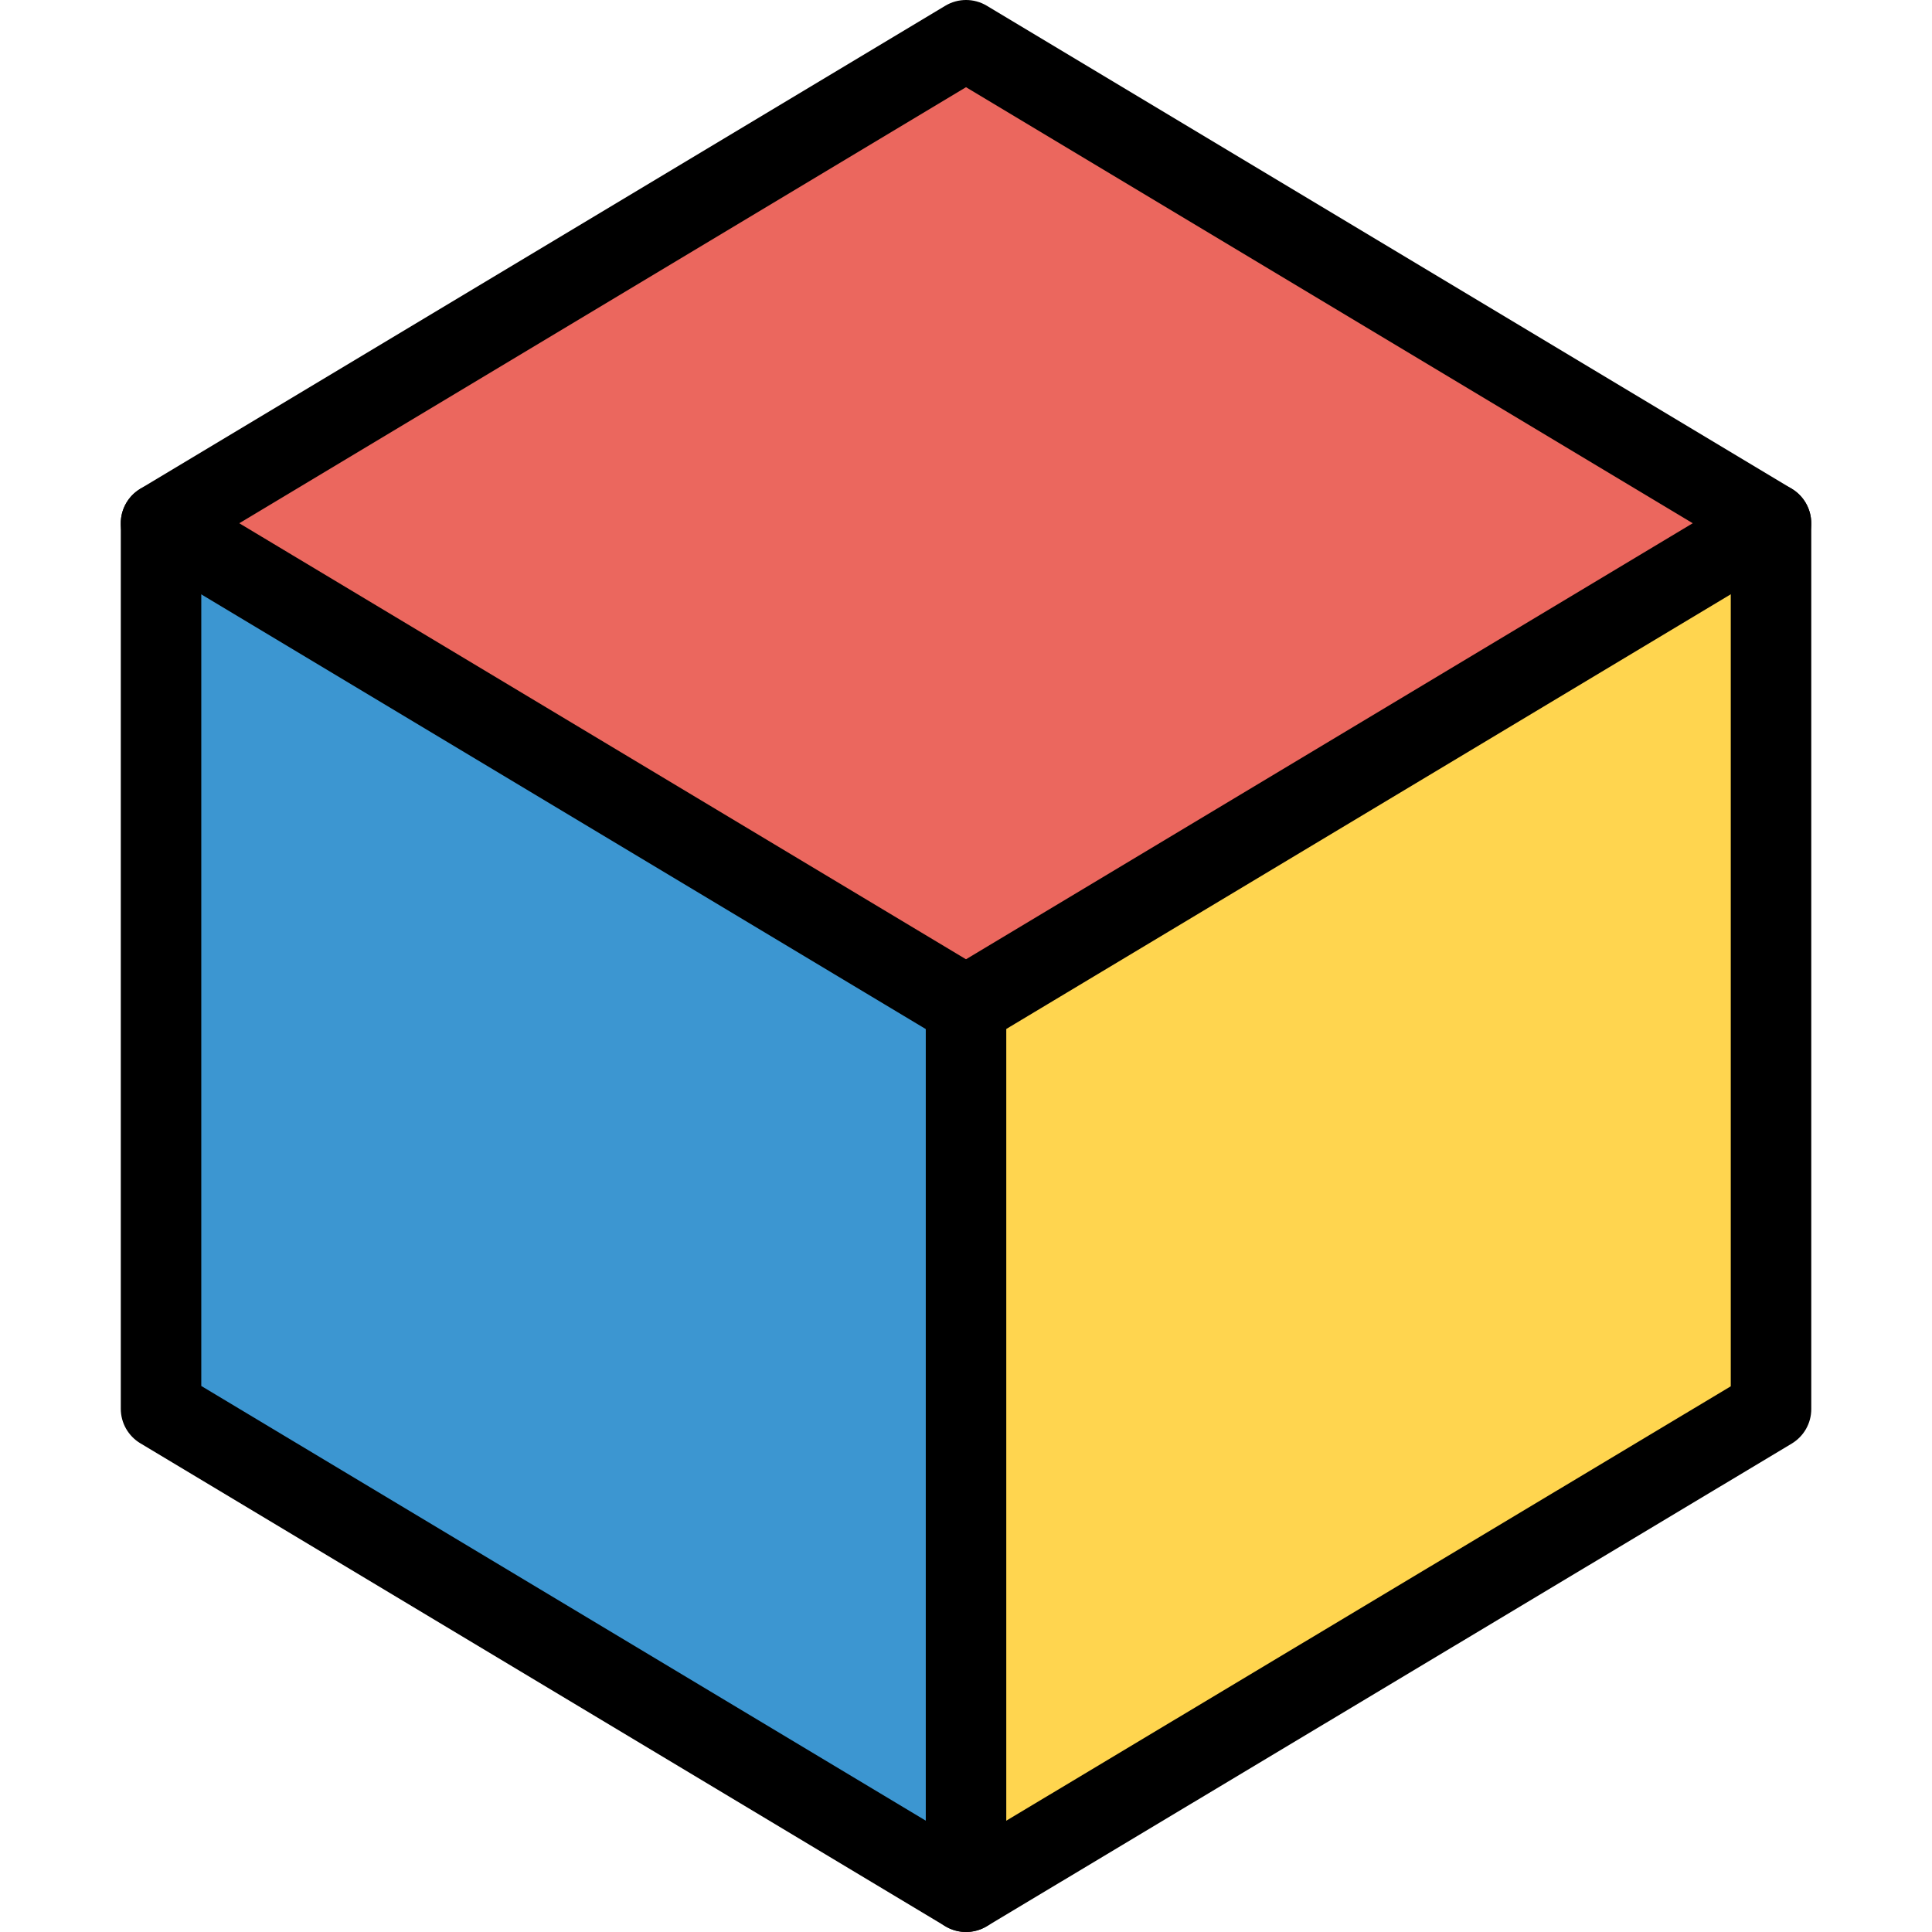 <svg height="16px" viewBox="-32 0 512 512.005" width="16px" xmlns="http://www.w3.org/2000/svg">
    <path d="m437.34 138.672-213.332 128-213.336-128 213.336-128zm0 0" fill="#eb675e"/>
    <path d="m224.008 266.672v234.668l-213.336-128v-234.668zm0 0" fill="#3c96d1"/>
    <path d="m437.34 138.672v234.668l-213.332 128v-234.668zm0 0" fill="#ffd54f"/>
    <path d="m224.008 512.004c-1.898 0-3.797-.512-5.484-1.512l-213.332-128c-3.223-1.941-5.184-5.398-5.184-9.152v-234.668c0-3.754 1.961-7.211 5.184-9.152l213.332-128c3.371-2.027 7.594-2.027 10.988 0l213.332 128c3.199 1.941 5.164 5.398 5.164 9.152v234.754c0 3.754-1.965 7.207-5.184 9.148l-213.336 127.918c-1.684 1-3.582 1.512-5.48 1.512zm-202.668-144.703 202.668 121.602 202.664-121.516v-222.676l-202.664-121.602-202.668 121.602zm0 0"/><path d="m224.008 277.34c-1.855 0-3.754-.492-5.484-1.516l-213.332-128c-5.055-3.031-6.699-9.602-3.668-14.637 3.027-5.031 9.578-6.695 14.633-3.668l213.332 128c5.059 3.031 6.68 9.578 3.648 14.637-1.984 3.348-5.523 5.184-9.129 5.184zm0 0"/><path d="m224.008 277.34c-3.629 0-7.148-1.836-9.152-5.184-3.031-5.059-1.387-11.605 3.648-14.637l213.332-128c5.055-3.027 11.605-1.387 14.637 3.648 3.027 5.035 1.387 11.605-3.648 14.633l-213.336 128c-1.707 1.047-3.605 1.539-5.48 1.539zm0 0"/><path d="m224.008 512.004c-5.891 0-10.668-4.777-10.668-10.664v-234.668c0-5.887 4.777-10.668 10.668-10.668 5.887 0 10.664 4.781 10.664 10.668v234.668c0 5.887-4.777 10.664-10.664 10.664zm0 0"/>
</svg>
